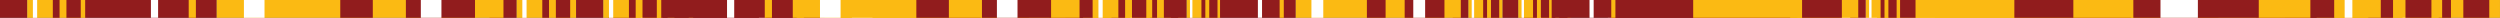 <svg xmlns="http://www.w3.org/2000/svg" viewBox="0 0 700.04 4.99"><rect x="0" y="0" width="700.04" height="4.99" fill="#808080" stroke="none"/><defs><style>.cls-1{fill:#911c1d;}.cls-2{fill:#fbba13;}.cls-3{fill:#fff;}</style></defs><title>Asset 2long</title><g id="Layer_2" data-name="Layer 2"><g id="Layer_1-2" data-name="Layer 1"><g id="Layer_1-2-2" data-name="Layer 1-2"><rect class="cls-1" width="7.63" height="4.99"/><rect class="cls-2" x="7.63" width="16.63" height="4.99"/><rect class="cls-1" x="14.79" width="1.89" height="4.99"/><rect class="cls-1" x="18.6" width="4.01" height="4.99"/><rect class="cls-3" x="9.21" width="1.19" height="4.99"/><rect class="cls-1" x="137.05" width="7.63" height="4.99"/><rect class="cls-2" x="144.68" width="16.63" height="4.99"/><rect class="cls-1" x="151.85" width="1.89" height="4.99"/><rect class="cls-1" x="155.65" width="4.01" height="4.99"/><rect class="cls-3" x="146.26" width="1.19" height="4.99"/><rect class="cls-1" x="23.85" width="36.83" height="4.99"/><rect class="cls-2" x="60.68" width="80.3" height="4.99"/><rect class="cls-1" x="95.28" width="9.11" height="4.99"/><rect class="cls-1" x="113.65" width="19.36" height="4.99"/><rect class="cls-3" x="68.3" width="5.77" height="4.99"/><rect class="cls-3" x="117.84" width="5.77" height="4.99"/><rect class="cls-2" x="52.84" width="2.01" height="4.99"/><rect class="cls-3" x="42.26" width="2.01" height="4.99"/><rect class="cls-1" x="170.25" width="7.63" height="4.99"/><rect class="cls-2" x="177.88" width="16.63" height="4.99"/><rect class="cls-1" x="185.04" width="1.89" height="4.99"/><rect class="cls-1" x="188.85" width="4.01" height="4.99"/><rect class="cls-3" x="179.45" width="1.19" height="4.99"/><rect class="cls-1" x="307.3" width="7.63" height="4.99"/><rect class="cls-2" x="314.93" width="16.63" height="4.99"/><rect class="cls-1" x="322.1" width="1.89" height="4.99"/><rect class="cls-1" x="325.9" width="4.01" height="4.99"/><rect class="cls-3" x="316.51" width="1.19" height="4.99"/><rect class="cls-1" x="194.09" width="36.83" height="4.99"/><rect class="cls-2" x="230.92" width="80.3" height="4.99"/><rect class="cls-1" x="265.52" width="9.11" height="4.99"/><rect class="cls-1" x="283.89" width="19.36" height="4.99"/><rect class="cls-3" x="238.54" width="5.77" height="4.99"/><rect class="cls-3" x="288.09" width="5.77" height="4.99"/><rect class="cls-2" x="223.09" width="2.01" height="4.99"/><rect class="cls-3" x="212.51" width="2.01" height="4.99"/><rect class="cls-1" x="161.32" width="7.63" height="4.99"/><rect class="cls-2" x="168.94" width="16.63" height="4.99"/><rect class="cls-1" x="176.11" width="1.89" height="4.99"/><rect class="cls-1" x="179.91" width="4.01" height="4.99"/><rect class="cls-3" x="170.52" width="1.19" height="4.99"/><rect class="cls-1" x="298.37" width="7.63" height="4.99"/><rect class="cls-2" x="306" width="16.63" height="4.99"/><rect class="cls-1" x="313.16" width="1.89" height="4.99"/><rect class="cls-1" x="316.97" width="4.01" height="4.99"/><rect class="cls-3" x="307.58" width="1.19" height="4.99"/><rect class="cls-1" x="185.16" width="36.83" height="4.99"/><rect class="cls-2" x="221.99" width="80.3" height="4.99"/><rect class="cls-1" x="256.59" width="9.11" height="4.99"/><rect class="cls-1" x="274.96" width="19.36" height="4.99"/><rect class="cls-3" x="229.61" width="5.77" height="4.99"/><rect class="cls-3" x="279.15" width="5.77" height="4.99"/><rect class="cls-2" x="214.15" width="2.01" height="4.99"/><rect class="cls-3" x="203.58" width="2.01" height="4.99"/></g><rect class="cls-1" x="327.9" width="4.39" height="4.99"/><rect class="cls-2" x="332.3" width="9.57" height="4.99"/><rect class="cls-1" x="336.42" width="1.09" height="4.99"/><rect class="cls-1" x="338.61" width="2.31" height="4.99"/><rect class="cls-3" x="333.21" width="0.68" height="4.99"/><rect class="cls-1" x="406.79" width="4.39" height="4.99"/><rect class="cls-2" x="411.19" width="9.57" height="4.99"/><rect class="cls-1" x="415.31" width="1.09" height="4.99"/><rect class="cls-1" x="417.5" width="2.31" height="4.99"/><rect class="cls-3" x="412.1" width="0.68" height="4.99"/><rect class="cls-1" x="341.63" width="21.2" height="4.99"/><rect class="cls-2" x="362.83" width="46.22" height="4.99"/><rect class="cls-1" x="382.75" width="5.24" height="4.99"/><rect class="cls-1" x="393.33" width="11.14" height="4.99"/><rect class="cls-3" x="367.22" width="3.32" height="4.99"/><rect class="cls-3" x="395.74" width="3.32" height="4.99"/><rect class="cls-2" x="358.32" width="1.16" height="4.99"/><rect class="cls-3" x="352.23" width="1.16" height="4.99"/><rect class="cls-1" x="425.91" width="4.39" height="4.99"/><rect class="cls-2" x="430.3" width="9.57" height="4.99"/><rect class="cls-1" x="434.42" width="1.09" height="4.99"/><rect class="cls-1" x="436.61" width="2.31" height="4.99"/><rect class="cls-3" x="431.2" width="0.68" height="4.99"/><rect class="cls-1" x="656.03" width="13.84" height="4.99"/><rect class="cls-2" x="669.87" width="30.16" height="4.99"/><rect class="cls-1" x="682.88" width="3.43" height="4.99"/><rect class="cls-1" x="689.77" width="7.27" height="4.99"/><rect class="cls-3" x="672.74" width="2.16" height="4.99"/><rect class="cls-1" x="450.69" width="66.8" height="4.99"/><rect class="cls-2" x="517.49" width="145.65" height="4.99"/><rect class="cls-1" x="580.25" width="16.52" height="4.99"/><rect class="cls-1" x="613.57" width="35.12" height="4.99"/><rect class="cls-3" x="531.31" width="10.47" height="4.99"/><rect class="cls-3" x="621.19" width="10.47" height="4.99"/><rect class="cls-2" x="503.29" width="3.65" height="4.99"/><rect class="cls-3" x="450.23" width="1.16" height="4.99"/><rect class="cls-1" x="420.77" width="4.39" height="4.99"/><rect class="cls-2" x="425.15" width="9.57" height="4.99"/><rect class="cls-1" x="429.28" width="1.09" height="4.99"/><rect class="cls-1" x="431.47" width="2.31" height="4.99"/><rect class="cls-3" x="426.06" width="0.68" height="4.99"/><rect class="cls-1" x="639.84" width="13.84" height="4.99"/><rect class="cls-2" x="653.68" width="30.16" height="4.99"/><rect class="cls-1" x="666.66" width="3.43" height="4.99"/><rect class="cls-1" x="673.57" width="7.27" height="4.99"/><rect class="cls-3" x="656.54" width="2.16" height="4.99"/><rect class="cls-1" x="434.49" width="66.8" height="4.99"/><rect class="cls-2" x="501.29" width="145.65" height="4.99"/><rect class="cls-1" x="564.05" width="16.52" height="4.99"/><rect class="cls-1" x="597.37" width="35.12" height="4.99"/><rect class="cls-3" x="515.11" width="10.47" height="4.99"/><rect class="cls-3" x="604.97" width="10.47" height="4.99"/><rect class="cls-2" x="451.18" width="1.16" height="4.99"/><rect class="cls-3" x="445.09" width="1.16" height="4.99"/><rect class="cls-1" x="518.08" width="4.39" height="4.99"/><rect class="cls-2" x="522.47" width="9.57" height="4.99"/><rect class="cls-1" x="526.6" width="1.09" height="4.99"/><rect class="cls-1" x="528.78" width="2.31" height="4.99"/><rect class="cls-3" x="523.38" width="0.68" height="4.99"/><rect class="cls-2" x="474.12" width="46.22" height="4.99"/><rect class="cls-1" x="504.61" width="11.14" height="4.99"/><rect class="cls-1" x="532.05" width="4.39" height="4.99"/><rect class="cls-2" x="536.43" width="9.57" height="4.99"/></g></g></svg>